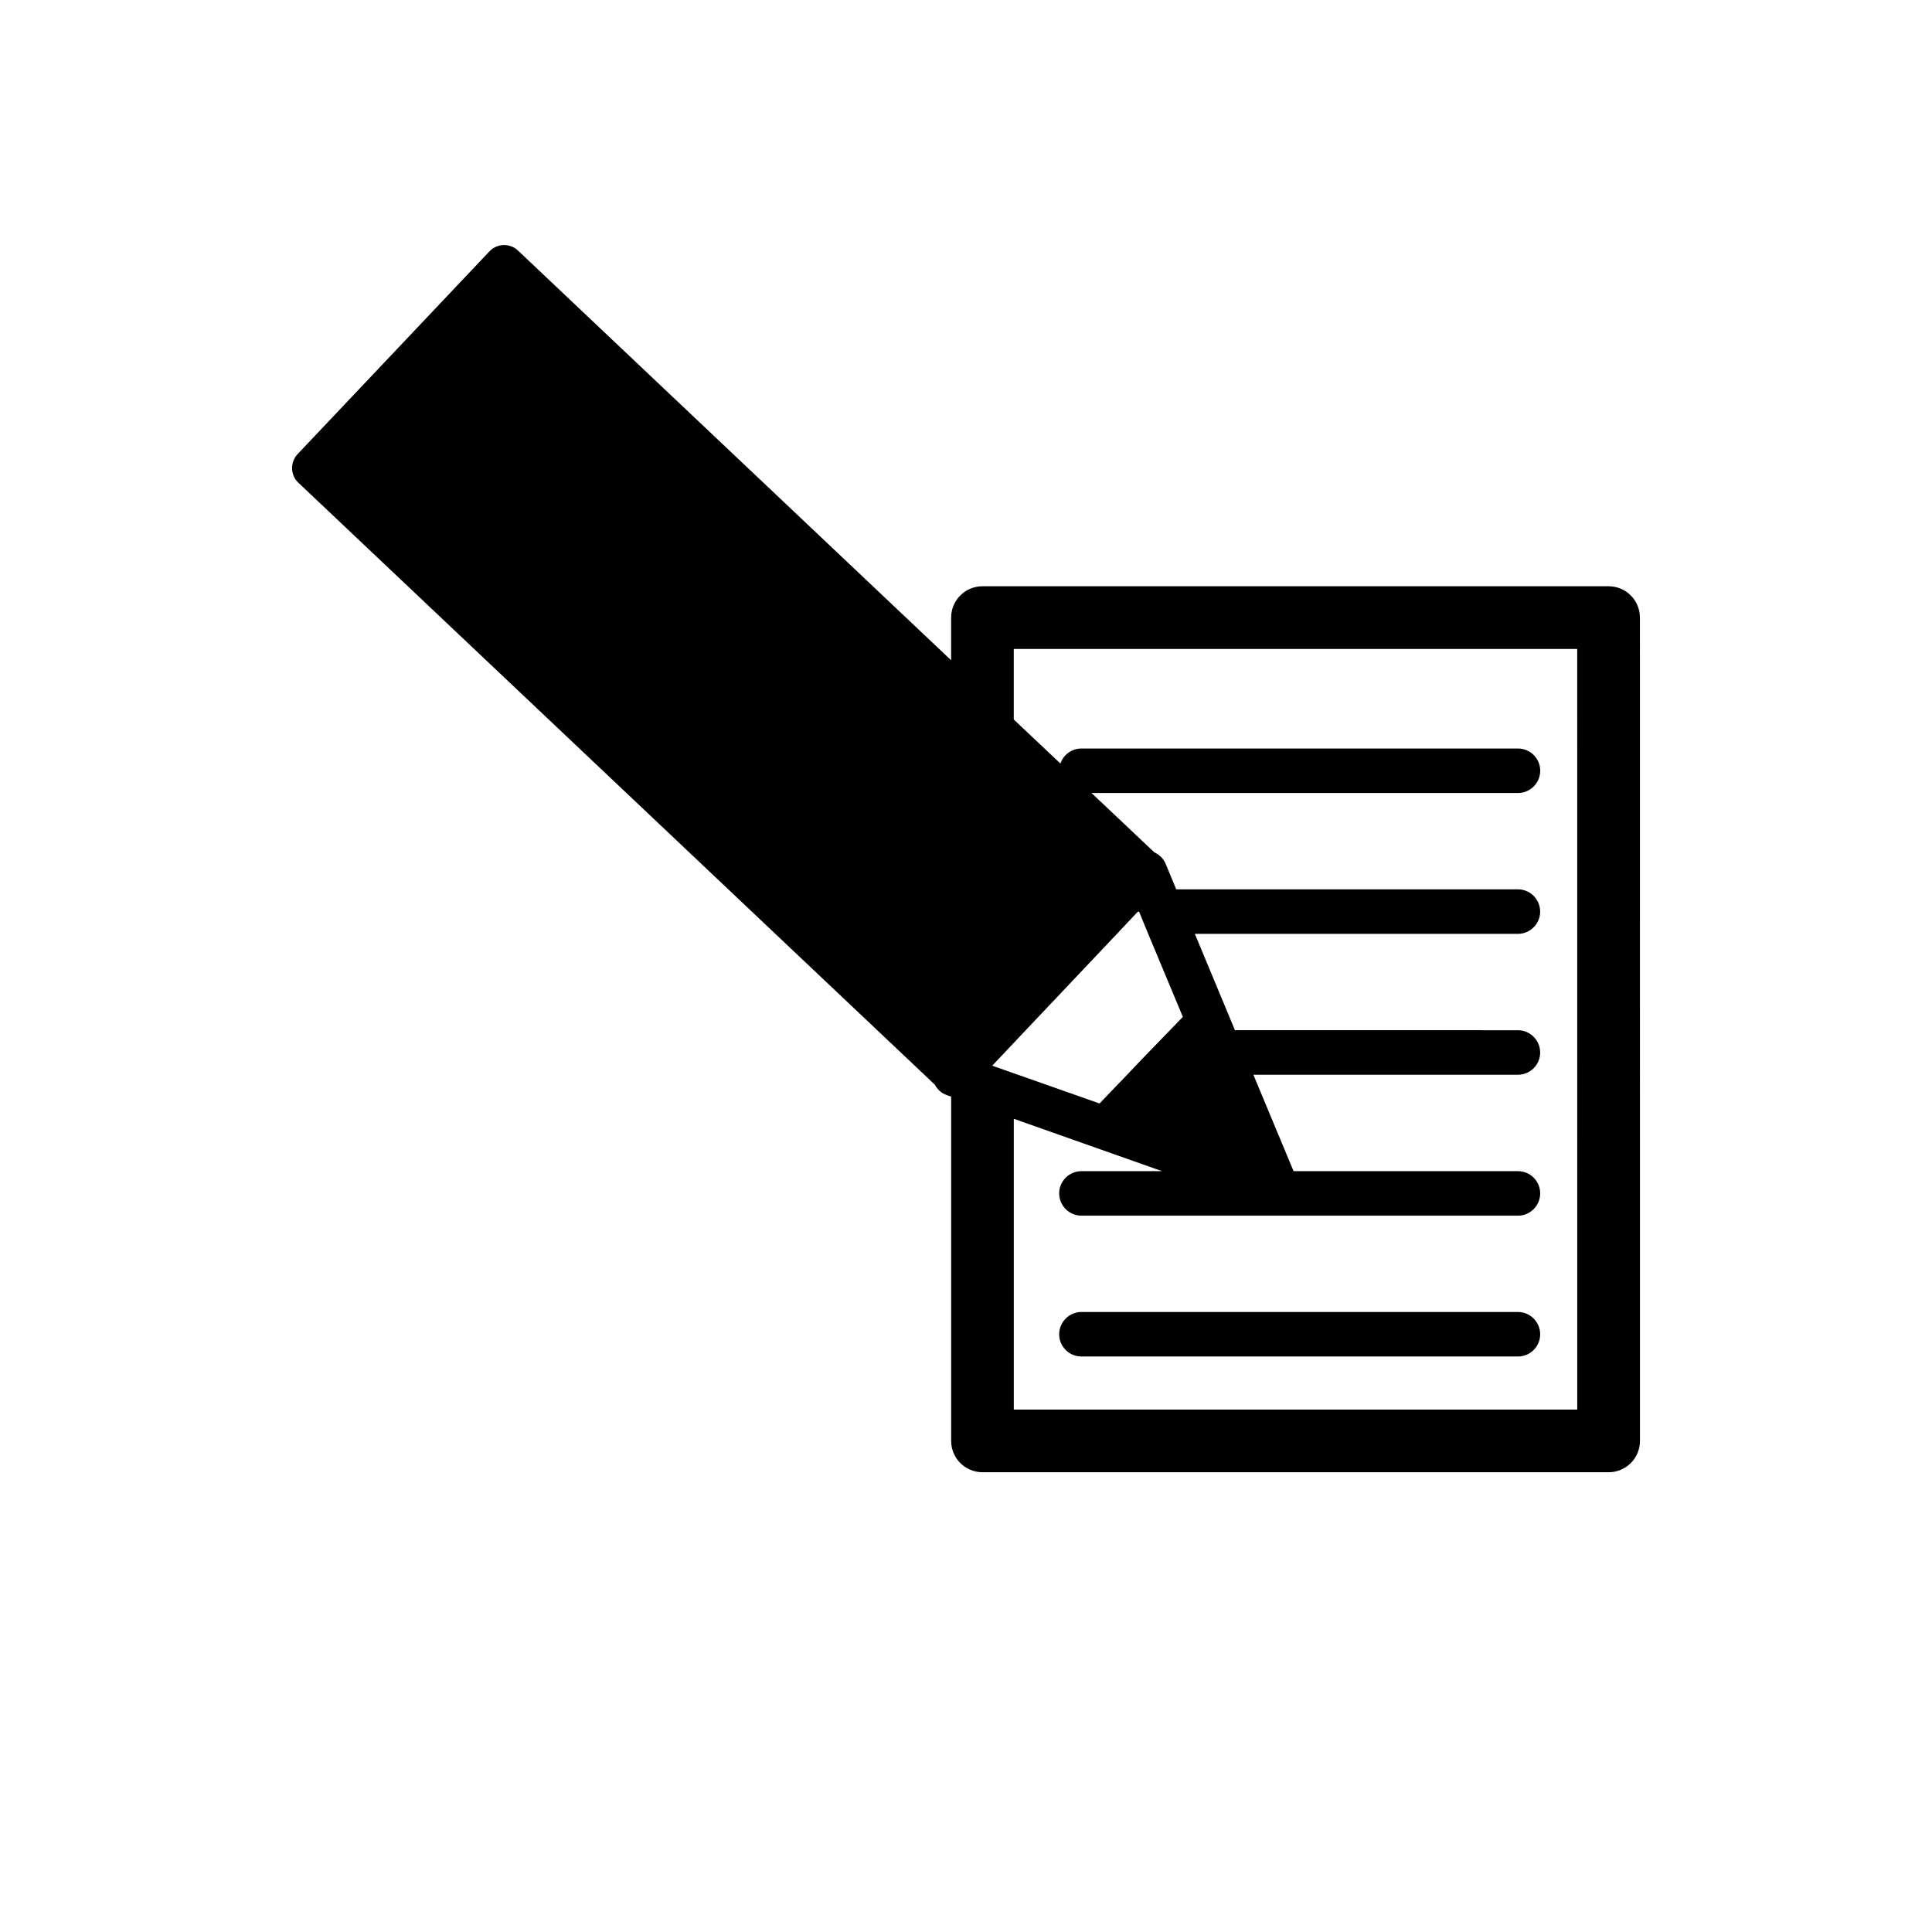 <svg xmlns="http://www.w3.org/2000/svg" width="30" height="30" version="1.1" viewBox="-5.0 -10.0 110.0 135.0">
 <g>
  <path d="m94.902 30.965h-43.75c-1.211 0-2.191 0.98-2.191 2.191v2.981l-30.27-28.633c-0.27-0.262-0.641-0.391-1.012-0.379-0.371 0.012-0.73 0.172-0.98 0.441l-13.406 14.168c-0.531 0.57-0.512 1.461 0.059 2l44.469 42.059c0.18 0.34 0.469 0.602 0.84 0.73l0.301 0.109v24.051c0 1.211 0.98 2.191 2.191 2.191h43.75c1.211 0 2.191-0.98 2.191-2.191l-0.004-57.527c0-1.211-0.977-2.191-2.188-2.191zm-2.191 57.531h-39.371v-20.32l10.359 3.66h-5.629c-0.859 0-1.559 0.691-1.559 1.551s0.699 1.559 1.559 1.559h30.5c0.852 0 1.551-0.699 1.551-1.559s-0.699-1.551-1.551-1.551h-15.68l-2.809-6.738h18.488c0.852 0 1.551-0.691 1.551-1.551s-0.699-1.559-1.551-1.559l-19.777-0.004-2.801-6.731h22.578c0.852 0 1.551-0.699 1.551-1.551 0-0.859-0.699-1.559-1.551-1.559h-23.879l-0.738-1.781c-0.148-0.359-0.441-0.648-0.789-0.801l-4.391-4.148h29.801c0.852 0 1.551-0.699 1.551-1.559s-0.699-1.551-1.551-1.551h-30.504c-0.68 0-1.27 0.441-1.469 1.051l-3.262-3.078v-4.93h39.371zm-29.98-33.242 2.422 5.801c-0.289 0.301-0.59 0.609-0.898 0.93-0.5 0.512-1 1.039-1.512 1.559-0.5 0.52-1 1.039-1.48 1.551-0.691 0.719-1.352 1.398-1.93 2.012l-5.988-2.109-1.512-0.531 1.512-1.602 7.199-7.609 1.461-1.551h0.09z"/>
  <path d="m88.57 81.676h-30.5c-0.859 0-1.559 0.699-1.559 1.559s0.699 1.551 1.559 1.551h30.5c0.852 0 1.551-0.691 1.551-1.551s-0.699-1.559-1.551-1.559z"/>
 </g>
</svg>
